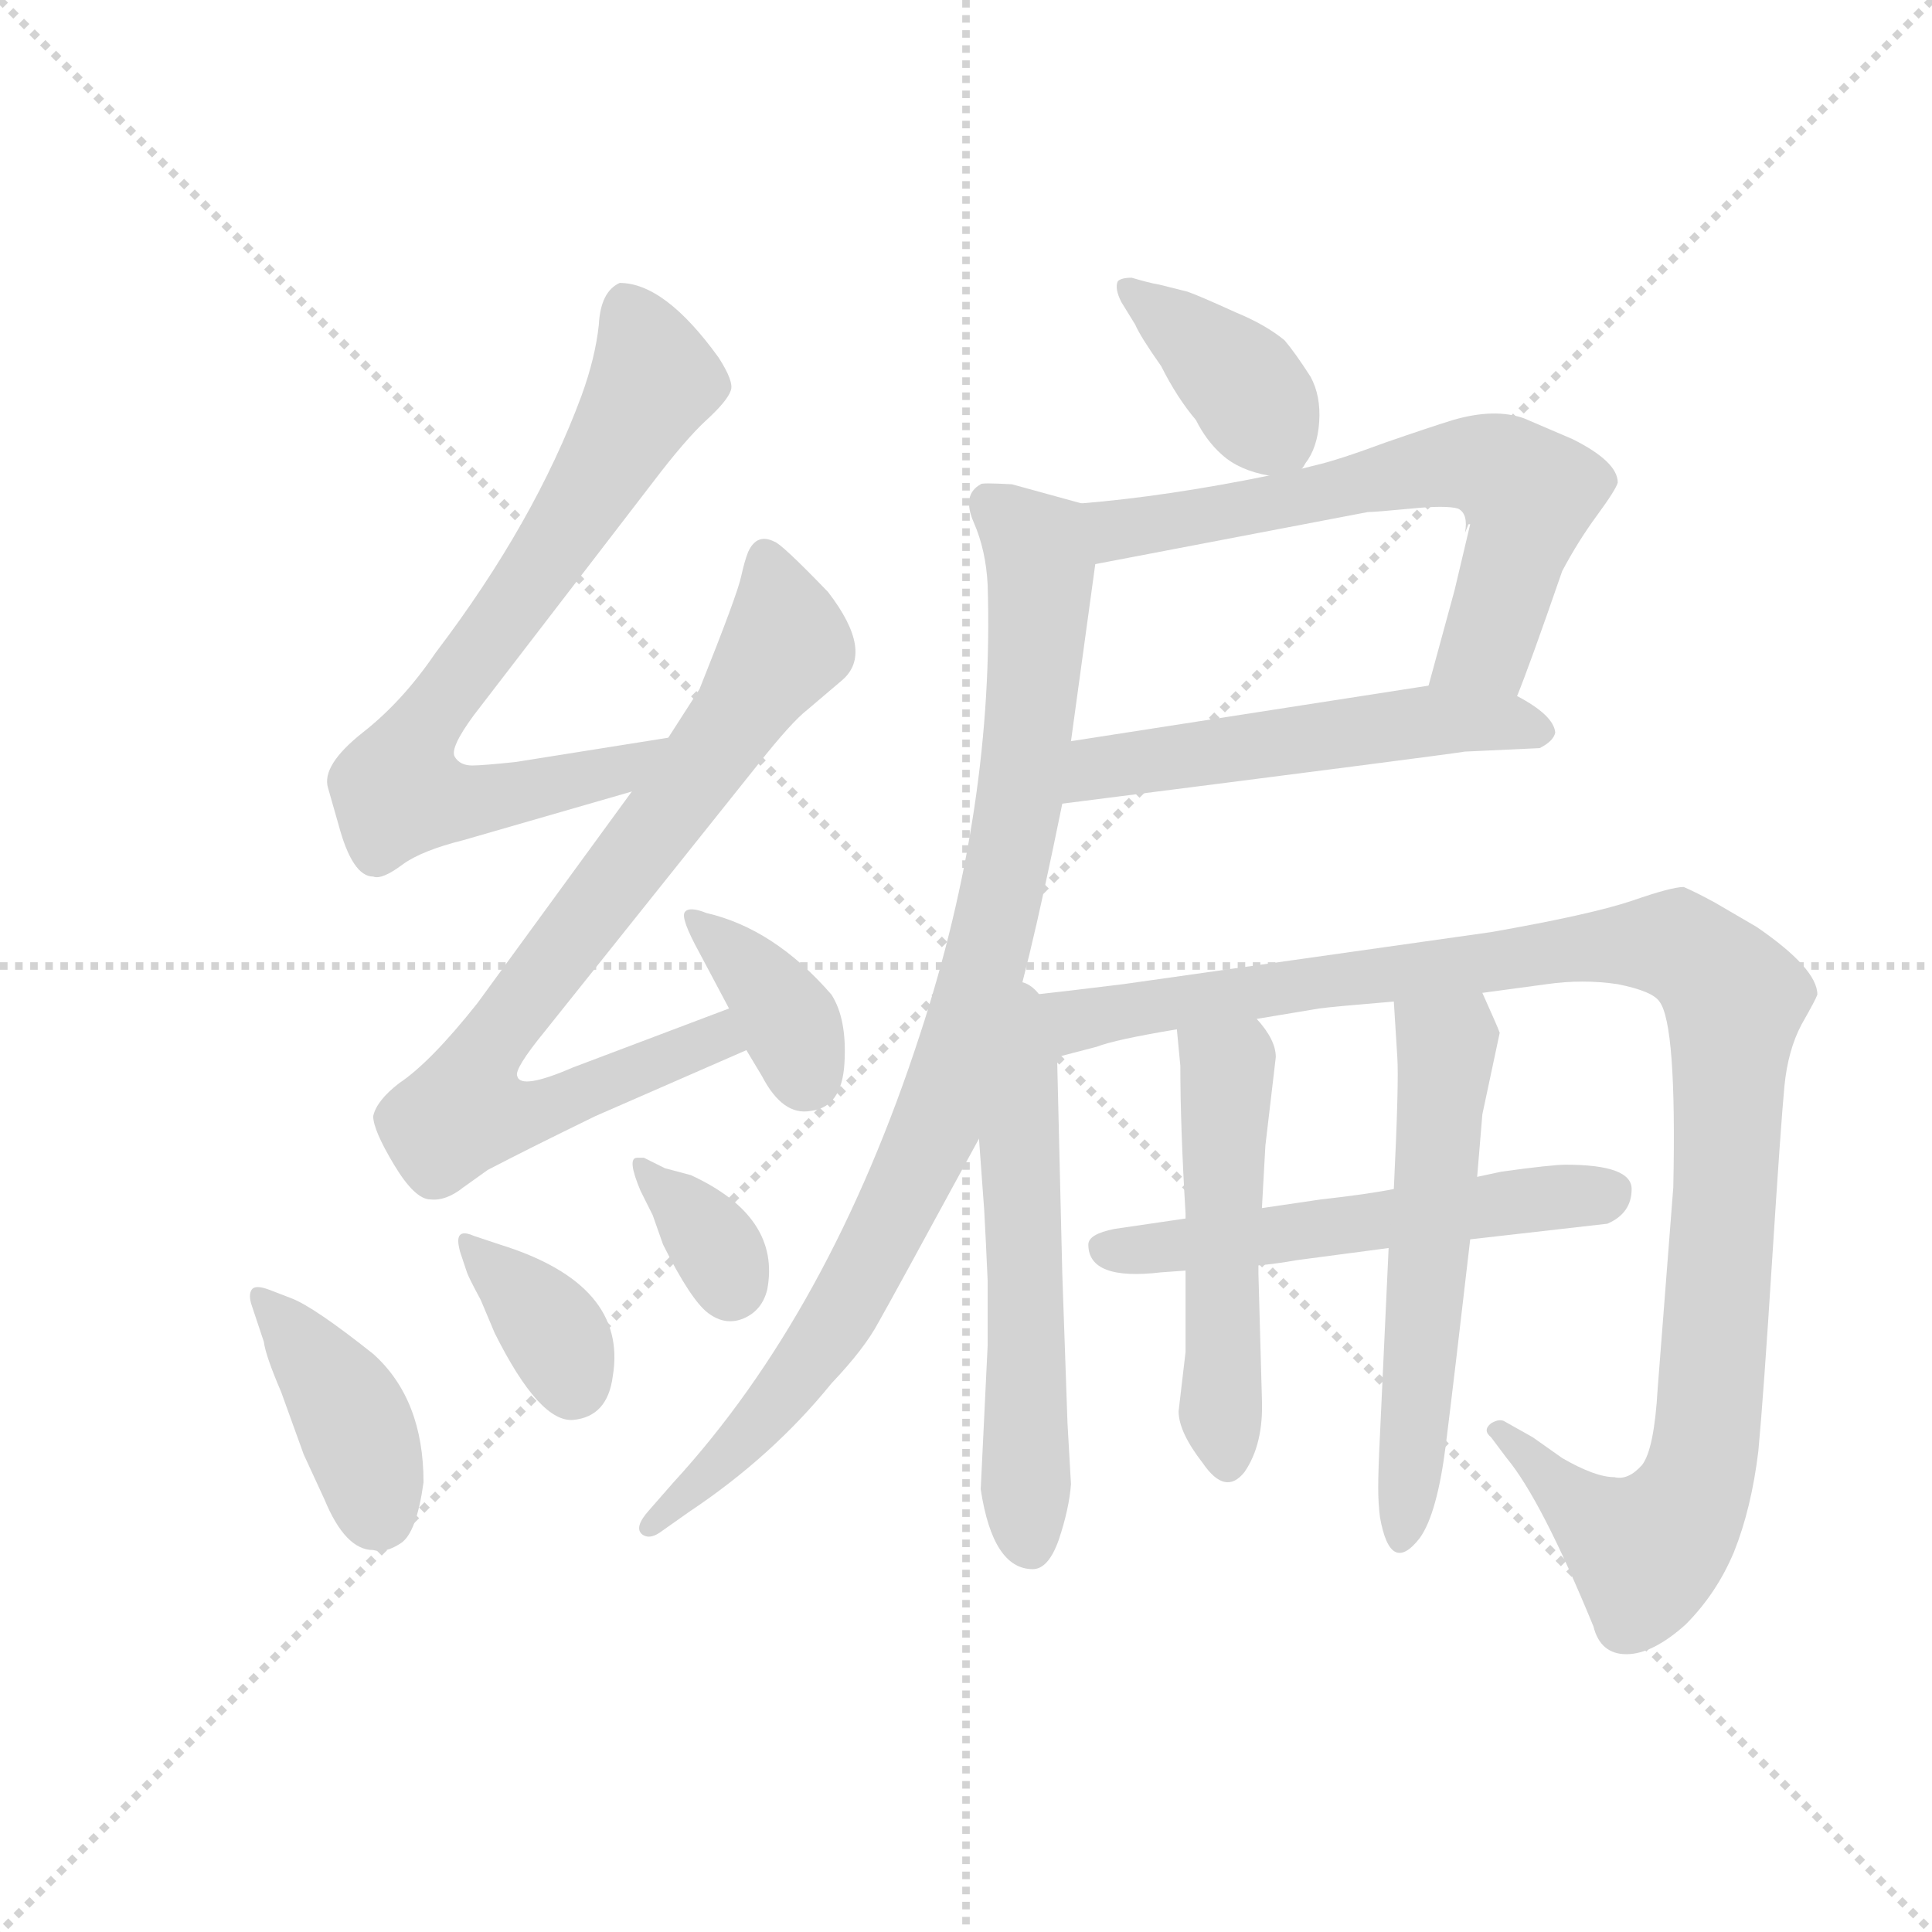 <svg version="1.1" viewBox="0 0 1024 1024" xmlns="http://www.w3.org/2000/svg">
  <g stroke="lightgray" stroke-dasharray="1,1" stroke-width="1" transform="scale(4, 4)">
    <line x1="0" y1="0" x2="256" y2="256"></line>
    <line x1="256" y1="0" x2="0" y2="256"></line>
    <line x1="128" y1="0" x2="128" y2="256"></line>
    <line x1="0" y1="128" x2="256" y2="128"></line>
  </g>
  <g transform="scale(0.92, -0.92) translate(60, -850)">
    <style type="text/css">
      
        @keyframes keyframes0 {
          from {
            stroke: blue;
            stroke-dashoffset: 740;
            stroke-width: 128;
          }
          71% {
            animation-timing-function: step-end;
            stroke: blue;
            stroke-dashoffset: 0;
            stroke-width: 128;
          }
          to {
            stroke: black;
            stroke-width: 1024;
          }
        }
        #make-me-a-hanzi-animation-0 {
          animation: keyframes0 0.852s both;
          animation-delay: 0s;
          animation-timing-function: linear;
        }
      
        @keyframes keyframes1 {
          from {
            stroke: blue;
            stroke-dashoffset: 797;
            stroke-width: 128;
          }
          72% {
            animation-timing-function: step-end;
            stroke: blue;
            stroke-dashoffset: 0;
            stroke-width: 128;
          }
          to {
            stroke: black;
            stroke-width: 1024;
          }
        }
        #make-me-a-hanzi-animation-1 {
          animation: keyframes1 0.899s both;
          animation-delay: 0.852s;
          animation-timing-function: linear;
        }
      
        @keyframes keyframes2 {
          from {
            stroke: blue;
            stroke-dashoffset: 370;
            stroke-width: 128;
          }
          55% {
            animation-timing-function: step-end;
            stroke: blue;
            stroke-dashoffset: 0;
            stroke-width: 128;
          }
          to {
            stroke: black;
            stroke-width: 1024;
          }
        }
        #make-me-a-hanzi-animation-2 {
          animation: keyframes2 0.551s both;
          animation-delay: 1.751s;
          animation-timing-function: linear;
        }
      
        @keyframes keyframes3 {
          from {
            stroke: blue;
            stroke-dashoffset: 403;
            stroke-width: 128;
          }
          57% {
            animation-timing-function: step-end;
            stroke: blue;
            stroke-dashoffset: 0;
            stroke-width: 128;
          }
          to {
            stroke: black;
            stroke-width: 1024;
          }
        }
        #make-me-a-hanzi-animation-3 {
          animation: keyframes3 0.578s both;
          animation-delay: 2.302s;
          animation-timing-function: linear;
        }
      
        @keyframes keyframes4 {
          from {
            stroke: blue;
            stroke-dashoffset: 358;
            stroke-width: 128;
          }
          54% {
            animation-timing-function: step-end;
            stroke: blue;
            stroke-dashoffset: 0;
            stroke-width: 128;
          }
          to {
            stroke: black;
            stroke-width: 1024;
          }
        }
        #make-me-a-hanzi-animation-4 {
          animation: keyframes4 0.541s both;
          animation-delay: 2.88s;
          animation-timing-function: linear;
        }
      
        @keyframes keyframes5 {
          from {
            stroke: blue;
            stroke-dashoffset: 345;
            stroke-width: 128;
          }
          53% {
            animation-timing-function: step-end;
            stroke: blue;
            stroke-dashoffset: 0;
            stroke-width: 128;
          }
          to {
            stroke: black;
            stroke-width: 1024;
          }
        }
        #make-me-a-hanzi-animation-5 {
          animation: keyframes5 0.531s both;
          animation-delay: 3.421s;
          animation-timing-function: linear;
        }
      
        @keyframes keyframes6 {
          from {
            stroke: blue;
            stroke-dashoffset: 393;
            stroke-width: 128;
          }
          56% {
            animation-timing-function: step-end;
            stroke: blue;
            stroke-dashoffset: 0;
            stroke-width: 128;
          }
          to {
            stroke: black;
            stroke-width: 1024;
          }
        }
        #make-me-a-hanzi-animation-6 {
          animation: keyframes6 0.57s both;
          animation-delay: 3.952s;
          animation-timing-function: linear;
        }
      
        @keyframes keyframes7 {
          from {
            stroke: blue;
            stroke-dashoffset: 662;
            stroke-width: 128;
          }
          68% {
            animation-timing-function: step-end;
            stroke: blue;
            stroke-dashoffset: 0;
            stroke-width: 128;
          }
          to {
            stroke: black;
            stroke-width: 1024;
          }
        }
        #make-me-a-hanzi-animation-7 {
          animation: keyframes7 0.789s both;
          animation-delay: 4.522s;
          animation-timing-function: linear;
        }
      
        @keyframes keyframes8 {
          from {
            stroke: blue;
            stroke-dashoffset: 529;
            stroke-width: 128;
          }
          63% {
            animation-timing-function: step-end;
            stroke: blue;
            stroke-dashoffset: 0;
            stroke-width: 128;
          }
          to {
            stroke: black;
            stroke-width: 1024;
          }
        }
        #make-me-a-hanzi-animation-8 {
          animation: keyframes8 0.681s both;
          animation-delay: 5.311s;
          animation-timing-function: linear;
        }
      
        @keyframes keyframes9 {
          from {
            stroke: blue;
            stroke-dashoffset: 922;
            stroke-width: 128;
          }
          75% {
            animation-timing-function: step-end;
            stroke: blue;
            stroke-dashoffset: 0;
            stroke-width: 128;
          }
          to {
            stroke: black;
            stroke-width: 1024;
          }
        }
        #make-me-a-hanzi-animation-9 {
          animation: keyframes9 1s both;
          animation-delay: 5.991s;
          animation-timing-function: linear;
        }
      
        @keyframes keyframes10 {
          from {
            stroke: blue;
            stroke-dashoffset: 565;
            stroke-width: 128;
          }
          65% {
            animation-timing-function: step-end;
            stroke: blue;
            stroke-dashoffset: 0;
            stroke-width: 128;
          }
          to {
            stroke: black;
            stroke-width: 1024;
          }
        }
        #make-me-a-hanzi-animation-10 {
          animation: keyframes10 0.71s both;
          animation-delay: 6.991s;
          animation-timing-function: linear;
        }
      
        @keyframes keyframes11 {
          from {
            stroke: blue;
            stroke-dashoffset: 1117;
            stroke-width: 128;
          }
          78% {
            animation-timing-function: step-end;
            stroke: blue;
            stroke-dashoffset: 0;
            stroke-width: 128;
          }
          to {
            stroke: black;
            stroke-width: 1024;
          }
        }
        #make-me-a-hanzi-animation-11 {
          animation: keyframes11 1.159s both;
          animation-delay: 7.701s;
          animation-timing-function: linear;
        }
      
        @keyframes keyframes12 {
          from {
            stroke: blue;
            stroke-dashoffset: 548;
            stroke-width: 128;
          }
          64% {
            animation-timing-function: step-end;
            stroke: blue;
            stroke-dashoffset: 0;
            stroke-width: 128;
          }
          to {
            stroke: black;
            stroke-width: 1024;
          }
        }
        #make-me-a-hanzi-animation-12 {
          animation: keyframes12 0.696s both;
          animation-delay: 8.86s;
          animation-timing-function: linear;
        }
      
        @keyframes keyframes13 {
          from {
            stroke: blue;
            stroke-dashoffset: 508;
            stroke-width: 128;
          }
          62% {
            animation-timing-function: step-end;
            stroke: blue;
            stroke-dashoffset: 0;
            stroke-width: 128;
          }
          to {
            stroke: black;
            stroke-width: 1024;
          }
        }
        #make-me-a-hanzi-animation-13 {
          animation: keyframes13 0.663s both;
          animation-delay: 9.556s;
          animation-timing-function: linear;
        }
      
        @keyframes keyframes14 {
          from {
            stroke: blue;
            stroke-dashoffset: 565;
            stroke-width: 128;
          }
          65% {
            animation-timing-function: step-end;
            stroke: blue;
            stroke-dashoffset: 0;
            stroke-width: 128;
          }
          to {
            stroke: black;
            stroke-width: 1024;
          }
        }
        #make-me-a-hanzi-animation-14 {
          animation: keyframes14 0.71s both;
          animation-delay: 10.22s;
          animation-timing-function: linear;
        }
      
    </style>
    
      <path d="M 325 425 L 237 411 Q 218 409 212 409 Q 205 409 202 414 Q 199 419 213 438 L 316 572 Q 335 597 347 608 Q 359 619 361 625 Q 363 630 354 644 Q 323 687 297 687 Q 286 682 285 663 Q 283 644 275 622 Q 248 549 191 474 Q 172 446 149 428 Q 125 409 129 396 L 135 375 Q 143 345 155 345 Q 160 343 172 352 Q 183 360 207 366 L 304 394 C 333 402 355 430 325 425 Z" fill="lightgray"></path>
    
      <path d="M 360 269 L 270 235 Q 240 222 238 230 Q 236 234 254 256 L 377 410 Q 396 434 405 441 L 425 458 Q 444 474 417 509 Q 390 537 386 538 Q 376 543 371 532 Q 369 527 367 518 Q 365 508 343 453 L 325 425 L 304 394 L 215 272 Q 188 238 170 226 Q 157 216 155 207 Q 155 199 167 179 Q 179 159 188 159 Q 197 158 207 166 L 221 176 Q 244 188 283 207 L 370 245 C 397 257 388 280 360 269 Z" fill="lightgray"></path>
    
      <path d="M 370 245 L 379 230 Q 391 207 407 210 Q 425 212 426.5 237.5 Q 428 263 419 277 Q 386 315 347 324 Q 337 328 334.5 324.5 Q 332 321 343 301 L 360 269 L 370 245 Z" fill="lightgray"></path>
    
      <path d="M 95 107 Q 87 110 85 107 Q 83 104 85 98 L 92 77 Q 93 69 102 48 L 115 12 L 127 -14 Q 139 -43 155 -43 Q 162 -45 171 -39 Q 180 -33 184 -4 Q 184 44 155 70 Q 121 97 108 102 L 95 107 Z" fill="lightgray"></path>
    
      <path d="M 209 117 Q 210 114 217 101 L 225 82 Q 251 30 270.5 32 Q 290 34 293 57 Q 302 110 228 133 L 213 138 Q 204 142 204 135 Q 204 133 205 129 L 209 117 Z" fill="lightgray"></path>
    
      <path d="M 309 164 L 316 150 L 322 133 Q 338 101 348 93.5 Q 358 86 368.5 90.5 Q 379 95 382 107 Q 390 149 338 173 L 323 177 L 311 183 L 307 183 Q 301 183 309 164 Z" fill="lightgray"></path>
    
      <path d="M 690 580 Q 691 581 692 583 Q 699 592 700 607 Q 701 622 695 633 Q 686 647 680 654 Q 669 663 652 670 Q 630 680 624 682 L 608 686 Q 602 687 592 690 Q 586 690 584 688 Q 582 684 586 676 L 594 663 Q 597 656 609 639 Q 618 621 629 608 Q 635 596 644 588 Q 654 579 671 576 C 685 573 685 573 690 580 Z" fill="lightgray"></path>
    
      <path d="M 571 525 L 728 555 Q 732 555 753 557 Q 773 559 780 557 Q 786 554 784 543 L 786 548 L 787 548 L 778 510 L 763 455 C 755 426 803 421 814 449 Q 821 466 840 521 Q 849 538 860 553 Q 871 568 872 572 Q 872 584 846 597 L 818 609 Q 801 615 777 608 Q 764 604 738 595 Q 711 585 698 582 Q 694 581 690 580 L 671 576 Q 612 564 563 560 C 533 557 542 519 571 525 Z" fill="lightgray"></path>
    
      <path d="M 763 455 L 557 423 C 527 418 522 383 552 387 Q 772 415 784 417 L 827 419 Q 835 423 836 428 Q 835 438 814 449 C 795 460 793 460 763 455 Z" fill="lightgray"></path>
    
      <path d="M 557 423 L 571 525 C 575 555 575 557 563 560 L 523 571 Q 505 572 505 571 Q 494 565 501 549 Q 508 533 509 513 Q 513 385 470 254 Q 418 94 328 -4 L 314 -20 Q 305 -30 310 -34 Q 314 -37 320 -33 L 337 -21 Q 385 11 419 53 Q 438 73 446 88 Q 454 102 504 194 L 527 276 L 533 300 Q 541 333 552 387 L 557 423 Z" fill="lightgray"></path>
    
      <path d="M 504 194 L 507 153 Q 508 135 509 112 L 509 75 L 505 -8 Q 512 -54 535 -54 Q 544 -54 550 -37 Q 556 -19 557 -5 L 555 30 L 552 116 L 549 241 C 548 299 495 313 504 194 Z" fill="lightgray"></path>
    
      <path d="M 549 241 L 572 247 Q 582 251 618 257 L 664 263 L 700 269 Q 707 270 743 273 L 794 278 L 831 283 Q 852 286 872 283 Q 892 279 896 273 Q 906 260 904 166 L 895 50 Q 893 15 886 6 Q 878 -3 870 -1 Q 859 -1 840 10 L 823 22 L 807 31 Q 804 33 799 30 Q 794 26 799 22 L 808 10 Q 828 -14 858 -87 Q 862 -103 877 -103 Q 892 -103 911 -86 Q 929 -68 939 -44 Q 949 -19 953 14 Q 956 46 961 125 Q 966 203 968 224 Q 970 245 978 260 Q 986 274 987 277 Q 987 292 952 316 L 928 330 Q 917 336 910 339 Q 903 339 880 331 Q 856 323 799 313 L 587 283 Q 555 279 527 276 C 497 273 520 233 549 241 Z" fill="lightgray"></path>
    
      <path d="M 743 165 Q 728 162 701 159 Q 674 155 667 154 L 623 148 L 582 142 Q 567 139 567 133 Q 567 112 609 117 L 623 118 L 665 121 Q 676 122 687 124 L 740 131 L 787 136 L 866 145 Q 880 151 880 165 Q 880 179 842 179 Q 834 179 805 175 L 791 172 L 743 165 Z" fill="lightgray"></path>
    
      <path d="M 675 241 Q 675 251 664 263 C 645 286 615 287 618 257 L 620 236 Q 620 201 623 151 L 623 148 L 623 118 L 623 71 L 619 37 Q 619 25 633 7 Q 646 -12 657 2 Q 668 18 667 44 L 665 116 L 665 121 L 667 154 L 669 190 L 675 241 Z" fill="lightgray"></path>
    
      <path d="M 743 273 L 745 241 Q 746 227 743 165 L 740 131 L 735 23 Q 734 3 734 -7 Q 734 -16 735 -24 Q 741 -58 758 -36 Q 768 -22 773 18 Q 778 58 787 136 L 791 172 L 794 208 L 804 255 Q 803 258 794 278 C 782 305 741 303 743 273 Z" fill="lightgray"></path>
    
    
      <clipPath id="make-me-a-hanzi-clip-0">
        <path d="M 325 425 L 237 411 Q 218 409 212 409 Q 205 409 202 414 Q 199 419 213 438 L 316 572 Q 335 597 347 608 Q 359 619 361 625 Q 363 630 354 644 Q 323 687 297 687 Q 286 682 285 663 Q 283 644 275 622 Q 248 549 191 474 Q 172 446 149 428 Q 125 409 129 396 L 135 375 Q 143 345 155 345 Q 160 343 172 352 Q 183 360 207 366 L 304 394 C 333 402 355 430 325 425 Z"></path>
      </clipPath>
      <path clip-path="url(#make-me-a-hanzi-clip-0)" d="M 300 675 L 316 629 L 257 530 L 181 428 L 169 394 L 208 388 L 237 392 L 297 406 L 318 422" fill="none" id="make-me-a-hanzi-animation-0" stroke-dasharray="612 1224" stroke-linecap="round"></path>
    
      <clipPath id="make-me-a-hanzi-clip-1">
        <path d="M 360 269 L 270 235 Q 240 222 238 230 Q 236 234 254 256 L 377 410 Q 396 434 405 441 L 425 458 Q 444 474 417 509 Q 390 537 386 538 Q 376 543 371 532 Q 369 527 367 518 Q 365 508 343 453 L 325 425 L 304 394 L 215 272 Q 188 238 170 226 Q 157 216 155 207 Q 155 199 167 179 Q 179 159 188 159 Q 197 158 207 166 L 221 176 Q 244 188 283 207 L 370 245 C 397 257 388 280 360 269 Z"></path>
      </clipPath>
      <path clip-path="url(#make-me-a-hanzi-clip-1)" d="M 381 530 L 393 479 L 225 253 L 210 224 L 210 209 L 254 211 L 353 252 L 356 260" fill="none" id="make-me-a-hanzi-animation-1" stroke-dasharray="669 1338" stroke-linecap="round"></path>
    
      <clipPath id="make-me-a-hanzi-clip-2">
        <path d="M 370 245 L 379 230 Q 391 207 407 210 Q 425 212 426.5 237.5 Q 428 263 419 277 Q 386 315 347 324 Q 337 328 334.5 324.5 Q 332 321 343 301 L 360 269 L 370 245 Z"></path>
      </clipPath>
      <path clip-path="url(#make-me-a-hanzi-clip-2)" d="M 341 321 L 393 264 L 405 229" fill="none" id="make-me-a-hanzi-animation-2" stroke-dasharray="242 484" stroke-linecap="round"></path>
    
      <clipPath id="make-me-a-hanzi-clip-3">
        <path d="M 95 107 Q 87 110 85 107 Q 83 104 85 98 L 92 77 Q 93 69 102 48 L 115 12 L 127 -14 Q 139 -43 155 -43 Q 162 -45 171 -39 Q 180 -33 184 -4 Q 184 44 155 70 Q 121 97 108 102 L 95 107 Z"></path>
      </clipPath>
      <path clip-path="url(#make-me-a-hanzi-clip-3)" d="M 90 103 L 142 35 L 159 -24" fill="none" id="make-me-a-hanzi-animation-3" stroke-dasharray="275 550" stroke-linecap="round"></path>
    
      <clipPath id="make-me-a-hanzi-clip-4">
        <path d="M 209 117 Q 210 114 217 101 L 225 82 Q 251 30 270.5 32 Q 290 34 293 57 Q 302 110 228 133 L 213 138 Q 204 142 204 135 Q 204 133 205 129 L 209 117 Z"></path>
      </clipPath>
      <path clip-path="url(#make-me-a-hanzi-clip-4)" d="M 210 133 L 245 101 L 262 78 L 270 53" fill="none" id="make-me-a-hanzi-animation-4" stroke-dasharray="230 460" stroke-linecap="round"></path>
    
      <clipPath id="make-me-a-hanzi-clip-5">
        <path d="M 309 164 L 316 150 L 322 133 Q 338 101 348 93.5 Q 358 86 368.5 90.5 Q 379 95 382 107 Q 390 149 338 173 L 323 177 L 311 183 L 307 183 Q 301 183 309 164 Z"></path>
      </clipPath>
      <path clip-path="url(#make-me-a-hanzi-clip-5)" d="M 309 179 L 338 151 L 361 108" fill="none" id="make-me-a-hanzi-animation-5" stroke-dasharray="217 434" stroke-linecap="round"></path>
    
      <clipPath id="make-me-a-hanzi-clip-6">
        <path d="M 690 580 Q 691 581 692 583 Q 699 592 700 607 Q 701 622 695 633 Q 686 647 680 654 Q 669 663 652 670 Q 630 680 624 682 L 608 686 Q 602 687 592 690 Q 586 690 584 688 Q 582 684 586 676 L 594 663 Q 597 656 609 639 Q 618 621 629 608 Q 635 596 644 588 Q 654 579 671 576 C 685 573 685 573 690 580 Z"></path>
      </clipPath>
      <path clip-path="url(#make-me-a-hanzi-clip-6)" d="M 590 683 L 656 629 L 684 586" fill="none" id="make-me-a-hanzi-animation-6" stroke-dasharray="265 530" stroke-linecap="round"></path>
    
      <clipPath id="make-me-a-hanzi-clip-7">
        <path d="M 571 525 L 728 555 Q 732 555 753 557 Q 773 559 780 557 Q 786 554 784 543 L 786 548 L 787 548 L 778 510 L 763 455 C 755 426 803 421 814 449 Q 821 466 840 521 Q 849 538 860 553 Q 871 568 872 572 Q 872 584 846 597 L 818 609 Q 801 615 777 608 Q 764 604 738 595 Q 711 585 698 582 Q 694 581 690 580 L 671 576 Q 612 564 563 560 C 533 557 542 519 571 525 Z"></path>
      </clipPath>
      <path clip-path="url(#make-me-a-hanzi-clip-7)" d="M 571 556 L 592 545 L 752 579 L 800 581 L 809 575 L 787 555 L 787 545 L 814 535 L 796 477 L 770 460" fill="none" id="make-me-a-hanzi-animation-7" stroke-dasharray="534 1068" stroke-linecap="round"></path>
    
      <clipPath id="make-me-a-hanzi-clip-8">
        <path d="M 763 455 L 557 423 C 527 418 522 383 552 387 Q 772 415 784 417 L 827 419 Q 835 423 836 428 Q 835 438 814 449 C 795 460 793 460 763 455 Z"></path>
      </clipPath>
      <path clip-path="url(#make-me-a-hanzi-clip-8)" d="M 566 391 L 573 407 L 626 416 L 759 435 L 826 429" fill="none" id="make-me-a-hanzi-animation-8" stroke-dasharray="401 802" stroke-linecap="round"></path>
    
      <clipPath id="make-me-a-hanzi-clip-9">
        <path d="M 557 423 L 571 525 C 575 555 575 557 563 560 L 523 571 Q 505 572 505 571 Q 494 565 501 549 Q 508 533 509 513 Q 513 385 470 254 Q 418 94 328 -4 L 314 -20 Q 305 -30 310 -34 Q 314 -37 320 -33 L 337 -21 Q 385 11 419 53 Q 438 73 446 88 Q 454 102 504 194 L 527 276 L 533 300 Q 541 333 552 387 L 557 423 Z"></path>
      </clipPath>
      <path clip-path="url(#make-me-a-hanzi-clip-9)" d="M 508 562 L 537 535 L 535 448 L 512 311 L 477 194 L 419 84 L 372 24 L 314 -28" fill="none" id="make-me-a-hanzi-animation-9" stroke-dasharray="794 1588" stroke-linecap="round"></path>
    
      <clipPath id="make-me-a-hanzi-clip-10">
        <path d="M 504 194 L 507 153 Q 508 135 509 112 L 509 75 L 505 -8 Q 512 -54 535 -54 Q 544 -54 550 -37 Q 556 -19 557 -5 L 555 30 L 552 116 L 549 241 C 548 299 495 313 504 194 Z"></path>
      </clipPath>
      <path clip-path="url(#make-me-a-hanzi-clip-10)" d="M 528 268 L 533 233 L 527 195 L 533 -40" fill="none" id="make-me-a-hanzi-animation-10" stroke-dasharray="437 874" stroke-linecap="round"></path>
    
      <clipPath id="make-me-a-hanzi-clip-11">
        <path d="M 549 241 L 572 247 Q 582 251 618 257 L 664 263 L 700 269 Q 707 270 743 273 L 794 278 L 831 283 Q 852 286 872 283 Q 892 279 896 273 Q 906 260 904 166 L 895 50 Q 893 15 886 6 Q 878 -3 870 -1 Q 859 -1 840 10 L 823 22 L 807 31 Q 804 33 799 30 Q 794 26 799 22 L 808 10 Q 828 -14 858 -87 Q 862 -103 877 -103 Q 892 -103 911 -86 Q 929 -68 939 -44 Q 949 -19 953 14 Q 956 46 961 125 Q 966 203 968 224 Q 970 245 978 260 Q 986 274 987 277 Q 987 292 952 316 L 928 330 Q 917 336 910 339 Q 903 339 880 331 Q 856 323 799 313 L 587 283 Q 555 279 527 276 C 497 273 520 233 549 241 Z"></path>
      </clipPath>
      <path clip-path="url(#make-me-a-hanzi-clip-11)" d="M 535 273 L 557 261 L 844 304 L 898 307 L 918 298 L 939 271 L 927 60 L 913 -15 L 888 -44 L 848 -17 L 804 26" fill="none" id="make-me-a-hanzi-animation-11" stroke-dasharray="989 1978" stroke-linecap="round"></path>
    
      <clipPath id="make-me-a-hanzi-clip-12">
        <path d="M 743 165 Q 728 162 701 159 Q 674 155 667 154 L 623 148 L 582 142 Q 567 139 567 133 Q 567 112 609 117 L 623 118 L 665 121 Q 676 122 687 124 L 740 131 L 787 136 L 866 145 Q 880 151 880 165 Q 880 179 842 179 Q 834 179 805 175 L 791 172 L 743 165 Z"></path>
      </clipPath>
      <path clip-path="url(#make-me-a-hanzi-clip-12)" d="M 576 130 L 597 128 L 866 163" fill="none" id="make-me-a-hanzi-animation-12" stroke-dasharray="420 840" stroke-linecap="round"></path>
    
      <clipPath id="make-me-a-hanzi-clip-13">
        <path d="M 675 241 Q 675 251 664 263 C 645 286 615 287 618 257 L 620 236 Q 620 201 623 151 L 623 148 L 623 118 L 623 71 L 619 37 Q 619 25 633 7 Q 646 -12 657 2 Q 668 18 667 44 L 665 116 L 665 121 L 667 154 L 669 190 L 675 241 Z"></path>
      </clipPath>
      <path clip-path="url(#make-me-a-hanzi-clip-13)" d="M 626 253 L 647 234 L 646 10" fill="none" id="make-me-a-hanzi-animation-13" stroke-dasharray="380 760" stroke-linecap="round"></path>
    
      <clipPath id="make-me-a-hanzi-clip-14">
        <path d="M 743 273 L 745 241 Q 746 227 743 165 L 740 131 L 735 23 Q 734 3 734 -7 Q 734 -16 735 -24 Q 741 -58 758 -36 Q 768 -22 773 18 Q 778 58 787 136 L 791 172 L 794 208 L 804 255 Q 803 258 794 278 C 782 305 741 303 743 273 Z"></path>
      </clipPath>
      <path clip-path="url(#make-me-a-hanzi-clip-14)" d="M 750 268 L 773 243 L 746 -31" fill="none" id="make-me-a-hanzi-animation-14" stroke-dasharray="437 874" stroke-linecap="round"></path>
    
  </g>
</svg>